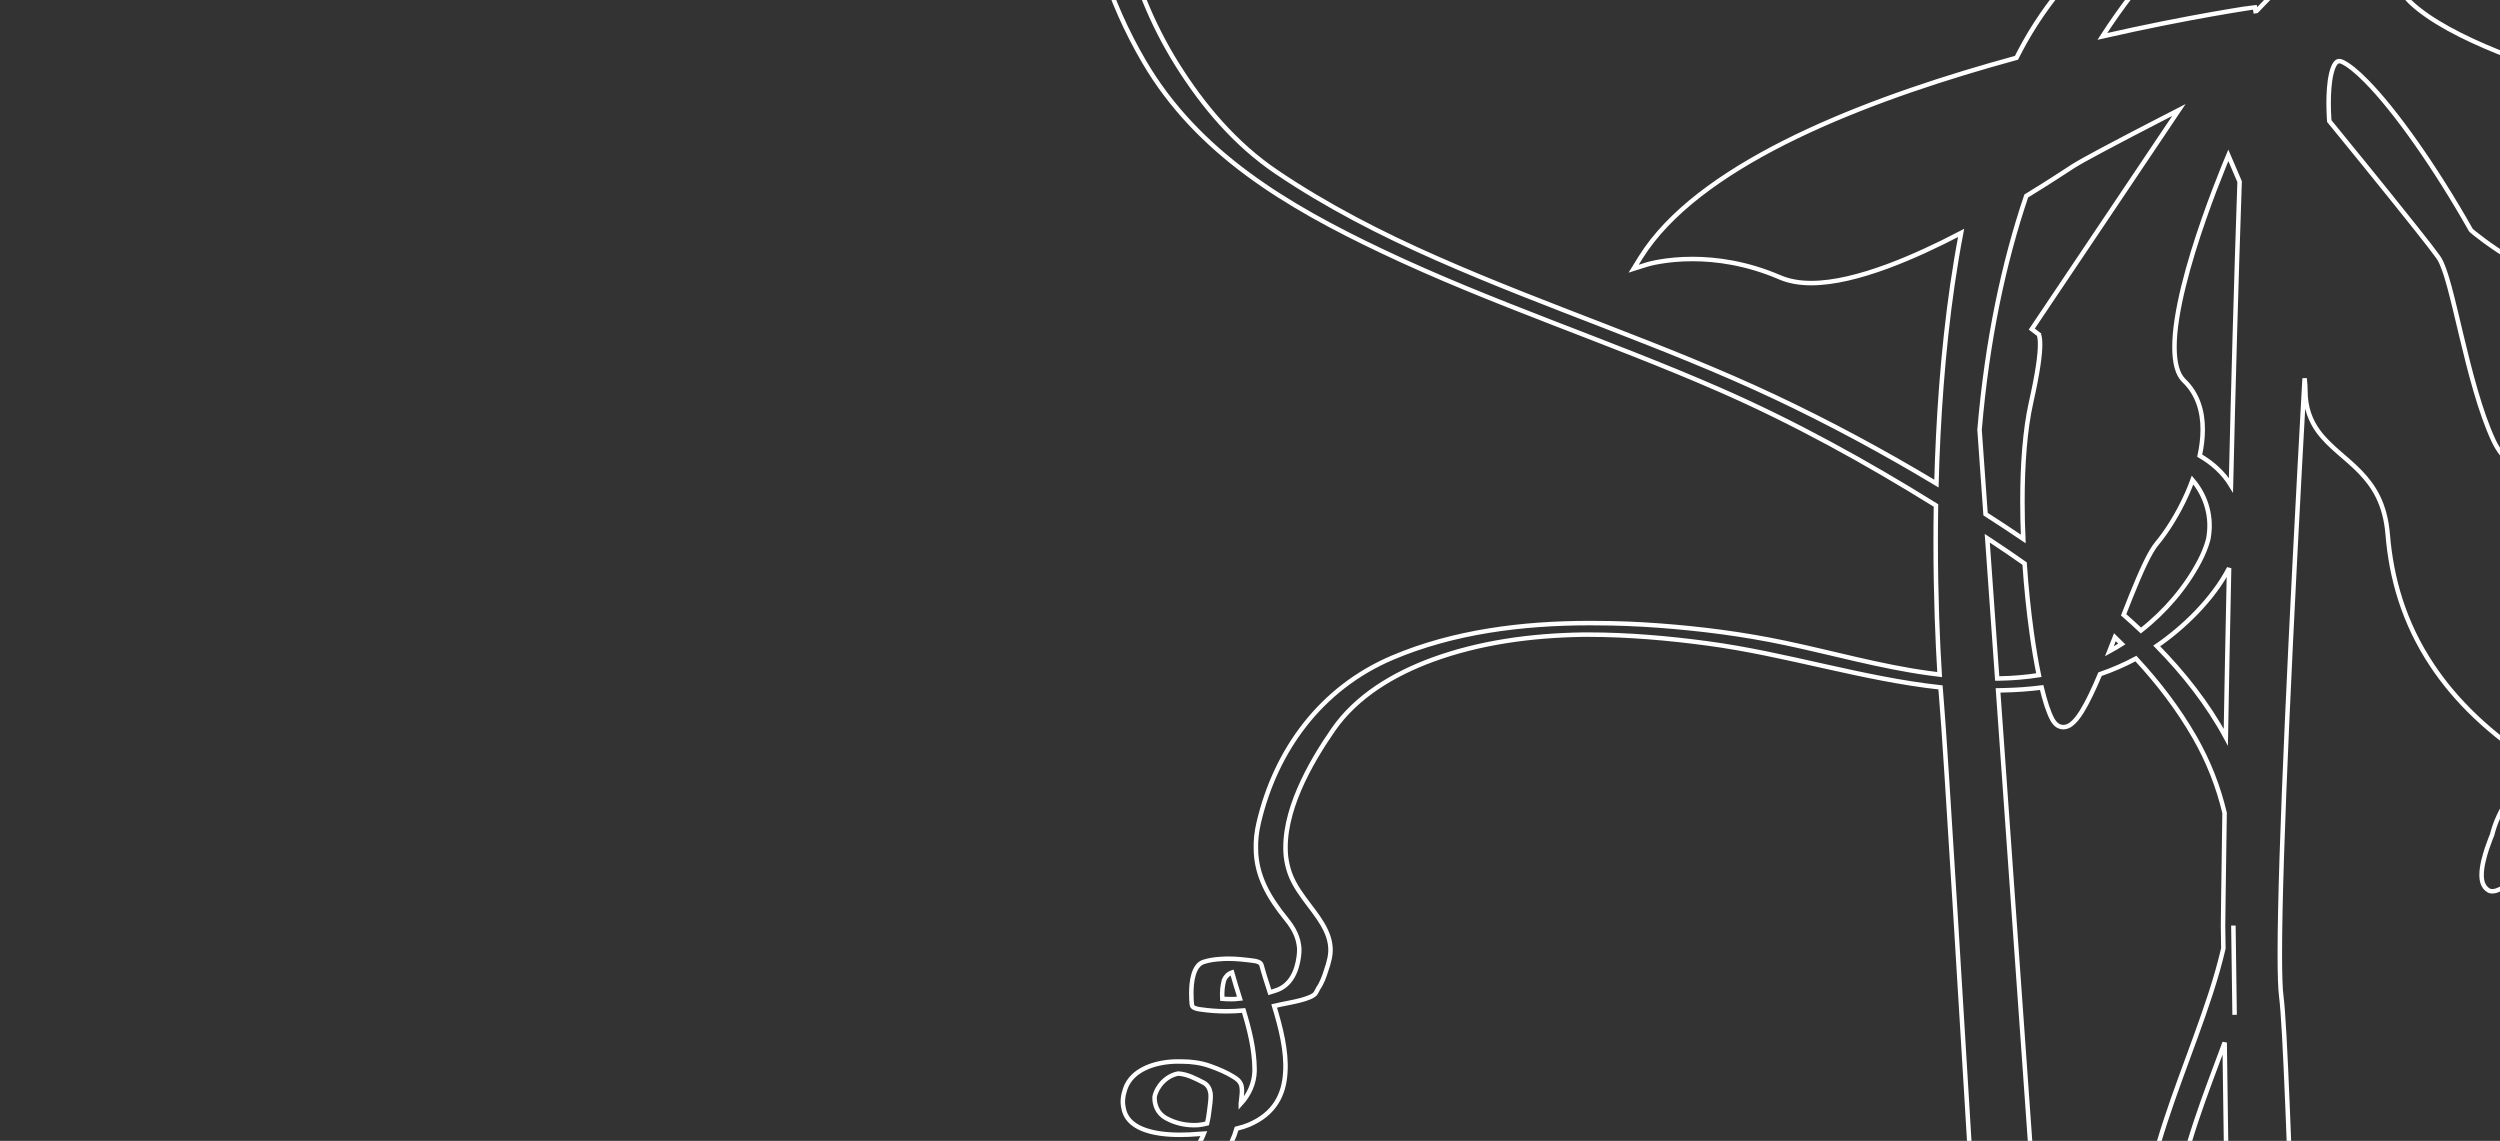 <?xml version="1.0" encoding="UTF-8"?>
<svg width="1260px" height="575px" viewBox="0 0 1260 575" version="1.1" xmlns="http://www.w3.org/2000/svg" xmlns:xlink="http://www.w3.org/1999/xlink">
    <rect x="0" y="0" width="1260" height="575" fill="#333333" stroke="none"/>
    <title>floral-pattern-3</title>
    <g id="floral-pattern-3" stroke="none" stroke-width="1" fill="none" fill-rule="evenodd">
        <path d="M589.961,1168.538 C590.321,1167.23 587.079,1166.253 584.121,1166.253 C581.97,1166.253 579.965,1166.773 579.594,1168.032 C578.754,1170.966 578.312,1173.704 578.248,1176.243 L578.248,1177.408 C578.357,1181.74 579.613,1185.455 581.858,1188.5 L592.288,1188.5 C588.432,1183.68 587.656,1176.492 589.961,1168.538 Z M1340.372,650.303 C1343.963,645.625 1347.988,641.308 1352.561,637.796 C1353.726,640.124 1353.85,643.194 1353.876,645.561 C1353.929,649.768 1351.672,652.966 1347.905,652.966 C1347.276,652.966 1346.627,652.888 1345.942,652.699 C1343.97,652.21 1342.089,651.372 1340.372,650.303 Z M1478.861,774.71 C1470.207,804.879 1458.745,834.582 1442.82,861.963 C1427.307,888.606 1407.375,912.668 1385.993,935.194 C1348.408,974.84 1305.759,1010.175 1261.338,1042.844 C1260.251,1039.55 1259.108,1036.27 1257.931,1032.986 C1267.402,1021.52 1276.019,1014.981 1283.076,1011.277 C1290.913,1007.184 1296.786,1006.507 1299.882,1006.507 C1300.703,1006.507 1301.336,1006.585 1301.734,1006.621 L1302.165,1006.66 L1302.247,1006.692 L1304.073,1002.096 C1303.87,1002.064 1277.702,988.338 1251.124,988.309 C1247.328,988.309 1243.49,988.595 1239.738,989.258 C1237.635,984.748 1235.473,980.259 1233.265,975.799 C1239.877,969.763 1247.234,963.174 1254.565,957.57 C1259.655,953.694 1264.722,950.325 1269.433,947.947 C1274.066,945.612 1278.402,944.26 1281.944,944.26 L1287.855,944.26 L1284.009,940.128 C1283.747,939.861 1274.647,930.27 1256.656,930.231 C1251.679,930.231 1246.053,930.99 1239.82,932.876 C1232.302,935.083 1225.66,939.747 1219.454,945.387 C1219,945.815 1218.539,946.221 1218.089,946.667 C1208.566,929.161 1198.525,911.923 1188.424,894.924 C1190.238,888.745 1191.861,882.524 1193.244,876.556 C1196.482,862.655 1198.341,850.198 1198.371,842.792 C1198.371,841.591 1198.307,840.539 1198.225,839.544 L1197.944,837.263 L1195.496,837.37 C1195.215,837.37 1185.684,837.858 1172.716,844.853 C1169.485,846.604 1166.041,848.761 1162.48,851.428 C1162.383,851.267 1162.282,851.078 1162.18,850.925 C1161.401,822.813 1160.633,795.349 1159.868,768.945 C1177.15,750.969 1197.659,736.422 1221.942,727.776 C1227.516,725.823 1233.726,725.27 1238.272,721.452 C1243.613,717.009 1249.355,712.952 1255.266,709.23 C1258.111,707.465 1262.196,704.755 1266.371,703.083 C1265.551,705.13 1264.812,707.18 1264.138,709.166 C1260.693,719.234 1255.986,737.135 1268.283,743.849 C1272.199,745.956 1275.985,746.915 1279.508,746.915 C1291.678,746.915 1300.684,735.588 1301.306,722.81 C1301.925,708.898 1294.969,700.16 1284.358,696.972 C1287.094,691.425 1290.389,686.098 1294.174,681.125 C1297.045,677.37 1304.327,669.416 1308.634,669.416 C1309.016,669.416 1309.383,669.491 1309.717,669.62 C1310.504,669.948 1311.284,670.333 1312.045,670.8 C1307.517,679.089 1303.896,688.212 1304.271,696.808 C1304.672,705.796 1313.053,708.898 1321.46,708.898 C1325.927,708.898 1330.387,708.035 1333.686,706.663 C1350.803,699.686 1338.048,677.78 1328.416,669.388 C1328.783,668.735 1329.113,668.136 1329.409,667.605 C1331.208,664.297 1333.172,660.906 1335.316,657.569 C1336.856,658.054 1338.397,658.446 1339.93,658.763 C1342.134,659.188 1344.517,659.448 1346.935,659.448 C1356.766,659.448 1367.26,655.565 1369.22,645.818 C1371.439,634.876 1363.838,630.013 1354.888,630.013 C1352.624,630.013 1350.289,630.327 1347.995,630.94 C1342.089,632.451 1336.89,636.452 1332.385,641.272 C1332.31,641.115 1332.243,640.972 1332.183,640.819 C1328.817,632.847 1333.288,625.096 1336.815,618.066 C1345.031,601.744 1351.515,578.377 1368.988,568.594 C1372.271,566.768 1376.15,566.137 1380.258,566.137 C1388.369,566.137 1397.387,568.565 1404.497,568.847 C1406.041,568.893 1407.593,568.925 1409.148,568.925 C1419.316,568.925 1429.533,567.681 1439.492,565.791 C1448.959,563.962 1463.149,560.525 1472.823,553.808 C1473.344,565.003 1476.316,577.418 1480.964,588.196 C1483.531,594.15 1486.612,599.555 1490.176,603.997 C1493.643,608.336 1497.53,611.702 1501.915,613.58 C1500.337,667.937 1493.943,722.115 1478.861,774.71 Z M1240.251,1058.071 C1227.283,1067.288 1213.562,1075.784 1201.302,1085.834 C1193.982,1091.774 1187.779,1098.773 1181.213,1105.422 C1177.116,1109.565 1173.196,1113.929 1169.362,1118.292 C1169.287,1118.367 1169.212,1118.464 1169.137,1118.542 C1168.724,1102.095 1168.305,1085.41 1167.87,1068.603 L1169.684,1065.166 L1170.033,1062.678 L1169.362,1067.562 C1169.485,1067.591 1173.518,1068.051 1179.912,1068.051 C1188.765,1068.051 1202.134,1067.181 1216.021,1062.849 C1226.463,1059.583 1237.231,1054.342 1246.391,1046.053 C1247.058,1048.128 1247.721,1050.213 1248.351,1052.274 C1245.66,1054.231 1242.954,1056.153 1240.251,1058.071 Z M1212.452,993.272 C1215.136,991.775 1218.371,989.172 1222.182,985.821 C1223.314,988.217 1224.427,990.609 1225.526,993.001 C1215.432,995.996 1207.573,998.638 1200.822,1001.622 C1205.376,997.932 1209.694,994.77 1212.452,993.272 Z M1164.695,944.916 C1165.809,943.23 1167.015,941.59 1168.293,940 C1172.6,934.627 1176.562,927.165 1180.16,918.572 C1181.029,916.48 1181.891,914.305 1182.72,912.094 C1191.381,926.987 1199.863,942.036 1207.872,957.256 C1202.959,962.7 1198.233,968.301 1193.559,973.221 C1189.443,977.549 1185.366,981.311 1181.336,984.06 C1177.304,986.766 1173.387,988.388 1169.519,988.641 C1168.964,988.684 1168.492,988.716 1167.967,988.716 C1167.218,988.698 1166.502,988.677 1165.835,988.595 C1165.452,974.016 1165.081,959.448 1164.695,944.916 Z M1282.042,737.56 C1281.435,738.597 1280.857,739.043 1280.31,739.043 C1277.709,739.043 1275.959,728.86 1275.996,725.965 C1276.094,718.984 1278.159,712.036 1280.707,705.451 C1287.911,713.455 1286.618,729.73 1282.042,737.56 Z M1322.918,702.894 C1322.753,702.976 1322.621,702.987 1322.55,702.987 C1322.49,702.987 1322.49,702.976 1322.569,702.962 C1322.621,702.926 1322.745,702.894 1322.918,702.894 Z M1321.699,700.441 C1317.76,695.931 1319.274,688.651 1322.112,681.781 C1324.226,685.471 1325.725,689.357 1326.366,692.687 C1326.95,695.732 1326.246,698.659 1324.634,701.286 C1324.308,701.814 1323.997,702.171 1323.69,702.409 C1322.91,701.857 1322.273,701.108 1321.699,700.441 Z M1157.064,675.385 C1155.595,628.968 1154.212,589.073 1152.979,559.121 C1151.765,529.09 1150.693,509.185 1149.782,502.336 C1149.269,498.554 1149.029,491.067 1149.029,480.702 C1149.029,430.678 1154.718,313.323 1161.521,190.674 C1161.783,192.913 1161.922,194.974 1161.922,196.803 C1161.884,205.459 1164.504,212.041 1168.368,217.378 C1174.223,225.353 1182.521,230.619 1189.443,237.807 C1196.362,244.984 1202.134,253.84 1203.405,269.356 C1205.181,291.022 1211.309,313.662 1225.867,335.435 C1237.56,353.015 1254.696,369.958 1279.193,385.427 C1268.095,395.749 1259.306,407.479 1256.019,420.745 C1255.794,421.305 1254.625,424.104 1253.422,427.701 C1252.11,431.73 1250.727,436.65 1250.727,440.946 C1250.727,442.486 1250.885,443.912 1251.398,445.303 C1251.923,446.657 1252.863,448.019 1254.363,448.814 C1255.034,449.178 1255.63,449.217 1256.113,449.217 C1256.896,449.217 1257.485,449.064 1258.122,448.875 C1260.536,448.08 1263.74,446.283 1268.129,443.645 C1279.973,436.511 1299.466,423.18 1320.496,409.536 C1325.429,412.948 1329.222,416.042 1332.063,418.827 C1338.307,424.92 1340.012,429.394 1339.971,432.364 C1339.971,433.933 1339.536,435.234 1338.869,436.357 C1337.347,438.179 1335.852,439.406 1334.742,440.154 C1334.158,440.575 1333.644,440.825 1333.322,441.014 L1332.973,441.167 L1332.932,441.206 L1334.907,445.748 C1334.919,445.748 1334.926,445.748 1334.945,445.731 L1334.945,445.748 C1335.009,445.716 1335.267,445.624 1335.672,445.413 C1336.594,444.978 1338.247,444.119 1339.971,442.7 C1341.122,441.769 1342.328,440.518 1343.284,438.981 C1343.348,438.896 1343.415,438.814 1343.479,438.725 C1347.568,433.562 1351.466,424.991 1351.466,411.529 C1351.466,405.81 1350.776,399.193 1349.112,391.57 C1359.277,385.456 1369.138,379.898 1377.998,375.584 C1383.898,372.646 1389.388,370.303 1394.13,368.688 C1398.14,367.326 1401.659,366.499 1404.452,366.296 C1403.117,367.162 1401.719,368.278 1400.299,369.744 C1394.928,375.273 1389.388,385.352 1385.877,404.124 L1385.824,404.302 L1385.824,404.494 C1385.824,404.494 1385.753,406.195 1385.592,408.937 C1385.329,413.073 1384.805,419.572 1383.811,426.047 C1382.867,432.514 1381.371,439.031 1379.467,442.935 C1379.078,443.755 1378.084,445.11 1376.705,446.775 C1371.758,452.665 1361.957,462.355 1353.456,476.449 C1344.903,490.546 1337.673,509.185 1337.673,533.158 C1337.673,545.754 1339.686,559.83 1344.517,575.45 L1344.641,575.874 C1344.352,576.202 1344.056,576.534 1343.764,576.883 C1336.89,584.887 1332.576,594.934 1328.146,604.264 C1323.682,613.67 1317.071,623.364 1315.613,633.742 C1314.571,641.418 1318.349,647.515 1324.046,651.847 C1322.415,654.178 1320.931,656.464 1319.567,658.528 C1318.514,660.136 1317.4,661.819 1316.31,663.566 C1314.578,663.256 1312.809,663.106 1311.044,663.106 C1303.645,663.106 1296.112,665.726 1290.074,669.858 C1280.974,676.066 1274.313,685.813 1269.486,695.931 C1269.141,695.981 1268.793,696.028 1268.44,696.074 C1253.148,698.249 1238.868,708.36 1227.201,717.473 C1222.22,721.341 1220.368,721.045 1213.678,723.298 C1203.997,726.578 1194.788,730.925 1186.01,735.984 C1176.438,741.471 1167.638,747.945 1159.471,755.094 C1158.646,727.003 1157.84,700.249 1157.064,675.385 Z M1352.343,337.752 C1352.204,337.845 1352.055,337.941 1351.905,338.038 C1347.489,340.897 1341.039,344.441 1333.536,348.634 C1330.339,341.952 1326.647,334.822 1322.37,327.203 C1320.047,323.046 1317.884,319.163 1315.901,315.537 C1322.37,317.687 1329.825,321.598 1337.673,328.49 C1343.869,333.877 1348.52,336.651 1352.343,337.752 Z M1429.443,451.21 C1429.129,450.348 1429.012,449.517 1428.964,448.647 C1428.964,446.465 1429.953,444.105 1431.73,441.723 C1434.387,438.122 1438.731,434.728 1442.929,432.293 C1444.986,431.081 1447.04,430.111 1448.791,429.466 C1449.967,429.002 1451.009,428.728 1451.722,428.599 C1451.737,428.717 1451.755,428.845 1451.789,428.977 C1451.86,429.516 1451.905,430.311 1451.905,431.198 C1451.935,436.389 1450.481,445.98 1450.481,456.697 C1450.481,465.878 1451.545,475.993 1455.694,485.248 C1460.601,496.151 1465.301,504.005 1468.708,511.032 C1472.069,518.152 1474.168,524.359 1474.168,532.403 C1474.168,534.196 1474.06,536.071 1473.842,538.046 C1470.821,538.357 1468.078,539.351 1467.639,540.916 C1464.903,550.304 1453.959,554.725 1445.14,557.687 C1434.589,561.281 1423.233,562.843 1411.914,562.843 C1406.539,562.843 1401.146,562.479 1395.876,561.834 C1390.951,561.217 1386.173,560.825 1381.566,560.825 C1371.323,560.825 1361.927,562.732 1353.602,568.137 C1357.41,561.517 1363.359,551.459 1370.184,541.43 C1374.726,534.734 1379.625,528.035 1384.49,522.363 C1389.321,516.715 1394.13,512.134 1398.29,509.624 C1407.78,503.895 1415.722,494.767 1421.419,485.209 C1427.078,475.65 1430.47,465.689 1430.512,457.795 C1430.512,455.425 1430.197,453.21 1429.443,451.21 Z M1175.01,36.96 C1175.531,34.821 1176.235,33.013 1176.989,31.997 C1177.379,31.512 1177.753,31.163 1178.016,31.024 L1178.885,30.785 C1179.29,30.785 1179.837,30.864 1180.621,31.241 C1183.597,32.636 1187.821,35.983 1192.607,40.871 C1207.082,55.507 1227.167,83.822 1245.195,115.724 L1245.439,116.085 L1245.75,116.395 C1245.825,116.47 1254.603,123.946 1268.159,131.889 C1281.768,139.783 1300.235,148.211 1319.882,149.912 C1330.361,150.842 1336.096,154.451 1339.566,159.007 C1343.052,163.606 1344.161,169.421 1344.161,174.887 C1344.161,178.826 1343.573,182.509 1343.011,185.183 C1342.696,186.506 1342.422,187.593 1342.19,188.346 L1341.942,189.176 L1341.867,189.447 L1341.155,191.398 L1343.086,192.367 C1343.086,192.407 1363.857,203.088 1387.26,213.812 C1398.961,219.192 1411.341,224.526 1422.12,228.58 C1427.543,230.619 1432.535,232.316 1436.913,233.511 C1441.302,234.716 1444.986,235.439 1448.03,235.439 C1454.042,235.439 1460.514,235.165 1466.968,235.165 C1474.959,235.165 1482.86,235.593 1489.501,237.39 C1492.953,238.334 1496.023,239.604 1498.628,241.344 C1496.533,259.904 1495.232,278.497 1494.486,297.133 C1485.131,299.689 1476.766,303.39 1469.896,308.581 C1460.477,304.948 1407.24,285.115 1358.861,285.075 C1345.544,285.075 1332.576,286.587 1320.954,290.423 C1315.714,292.174 1310.736,294.391 1306.149,297.165 C1304.02,292.976 1302.24,289.354 1300.782,286.209 C1298.653,281.695 1297.221,278.166 1296.318,275.535 C1295.407,272.857 1295.092,271.042 1295.092,270.162 L1295.107,269.959 C1295.463,270.005 1295.973,270.112 1296.558,270.304 C1297.776,270.643 1299.361,271.281 1300.98,271.877 C1302.645,272.397 1304.35,272.968 1306.246,272.968 C1306.992,272.968 1307.783,272.893 1308.574,272.604 C1309.799,272.148 1310.909,271.164 1311.497,269.969 C1312.101,268.757 1312.326,267.445 1312.326,265.862 C1312.326,262.999 1311.531,260.407 1310.118,258.264 C1307.633,254.507 1303.548,252.129 1298.927,250.071 C1291.963,246.984 1283.507,244.574 1275.756,240.588 C1267.972,236.595 1261.045,231.179 1256.784,222.123 C1250.015,207.641 1244.839,187.176 1240.525,169.136 C1238.355,160.059 1236.421,151.648 1234.562,144.792 C1233.61,141.377 1232.74,138.325 1231.796,135.804 C1230.878,133.244 1230.019,131.219 1228.906,129.636 C1227.073,127.037 1222.778,121.507 1217.246,114.551 C1202.014,95.352 1177.686,65.582 1173.957,61.022 C1173.919,60.541 1173.867,59.821 1173.825,58.922 C1173.743,57.161 1173.627,54.669 1173.627,51.927 C1173.627,47.086 1173.942,41.292 1175.01,36.96 Z M1668.225,1183.473 C1666.216,1185.587 1663.923,1187.32 1661.363,1187.32 C1660.591,1187.32 1659.811,1187.159 1659.009,1186.814 C1654.455,1184.86 1648.889,1181.145 1651.652,1175.644 C1653.222,1172.585 1660.789,1171.936 1667.176,1171.936 C1670.155,1171.936 1672.892,1172.085 1674.619,1172.178 C1673.379,1176.371 1671.224,1180.289 1668.225,1183.473 Z M1621.806,1152.861 C1621.03,1146.779 1621.278,1140.804 1622.263,1134.711 C1626.99,1134.069 1631.885,1133.637 1636.764,1133.637 C1643.829,1133.637 1650.812,1134.554 1656.947,1137.028 C1648.507,1146.18 1635.805,1152.255 1621.806,1152.861 Z M1124.401,244.567 C1120.574,238.302 1115.075,233.386 1108.666,229.653 C1109.618,225.225 1110.166,220.783 1110.166,216.483 C1110.207,207.231 1107.557,198.346 1100.642,191.775 C1099.143,190.303 1097.906,188.15 1097.123,185.304 C1096.328,182.452 1095.934,178.933 1095.934,174.958 C1095.897,157.627 1103.251,131.889 1110.649,110.715 C1114.322,100.112 1118.04,90.636 1120.806,83.787 C1121.653,81.687 1122.418,79.815 1123.077,78.264 C1124.494,81.519 1126.466,86.079 1128.763,91.555 C1127.002,142.778 1125.551,195.448 1124.401,244.567 Z M1125.626,466.491 C1125.626,466.488 1125.626,466.48 1125.626,466.48 L1126.241,511.471 L1125.626,466.491 Z M1117.759,968.707 C1115.649,963.73 1113.363,958.564 1110.919,953.33 C1104.517,939.561 1097.048,925.461 1089.057,913.941 C1088.393,912.996 1087.734,912.069 1087.067,911.167 C1088.723,904.682 1090.627,898.268 1092.659,891.886 C1100.492,866.926 1111.095,840.443 1125.236,815.914 L1126.353,897.32 C1118.846,913.806 1116.301,931.183 1116.301,947.159 C1116.312,954.735 1116.875,961.983 1117.759,968.707 Z M1072.907,1001.775 C1072.929,998.018 1072.989,994.285 1073.117,990.534 C1081.624,1000.881 1089.106,1010.414 1094.686,1017.737 C1088.779,1013.331 1081.343,1007.815 1072.907,1001.775 Z M1063.383,890.139 C1051.704,886.025 1043.455,880.92 1036.915,875.479 L1035.723,752.634 L1035.723,752.491 L1007.024,347.963 C1007.897,347.949 1008.774,347.928 1009.644,347.899 C1016.136,347.774 1022.605,347.325 1028.987,346.505 C1030.637,353.361 1032.357,358.73 1034.25,362.339 C1034.853,363.504 1035.558,364.442 1036.468,365.23 C1037.379,365.979 1038.642,366.478 1039.913,366.478 C1041.412,366.478 1042.679,365.868 1043.747,365.123 C1045.76,363.643 1047.416,361.476 1049.197,358.645 C1052.15,353.903 1055.254,347.297 1058.413,339.788 C1064.627,337.642 1070.677,335.043 1076.493,331.916 C1087.79,344.07 1097.85,357.237 1106.099,371.58 C1113.025,383.648 1118.055,396.458 1121.188,409.714 C1120.649,444.968 1120.409,466.47 1120.409,466.47 L1120.409,466.523 L1120.574,478.032 C1117.032,493.238 1111.815,508.162 1106.53,522.737 C1096.212,551.192 1084.983,579.247 1080.403,609.145 C1075.733,639.225 1077.041,670.044 1082.175,699.964 C1088.408,736.358 1102.156,769.761 1118.943,802.059 C1106.23,821.379 1096.054,842.3 1087.558,863.432 C1083.052,874.73 1078.952,886.21 1075.489,897.851 C1071.606,894.311 1067.588,891.647 1063.383,890.139 Z M1058.016,991.222 C1055.456,989.443 1052.84,987.643 1050.182,985.821 C1046.172,983.079 1042.076,980.305 1037.908,977.532 L1037.642,950.507 C1044.8,957.837 1051.955,965.695 1058.795,973.578 C1058.391,979.439 1058.147,985.329 1058.016,991.222 Z M1038.357,1022.607 L1038.189,1006.517 C1041.884,1009.138 1044.995,1012.118 1047.698,1015.152 C1051.73,1019.787 1054.736,1024.611 1056.989,1028.551 C1057.33,1029.132 1057.66,1029.713 1057.982,1030.266 C1053.218,1028.137 1046.479,1025.274 1038.357,1022.607 Z M1012.98,961.605 C1008.411,958.817 1003.861,956.104 999.386,953.551 C982.576,943.929 966.834,936.249 954.305,932.83 C925.925,925.111 873.516,905.737 813.065,903.794 C811.116,901.099 809.238,898.361 807.465,895.527 C801.742,886.399 797.683,876.713 797.518,866.202 C797.529,865.368 797.563,864.548 797.619,863.696 C798.208,854.829 802.323,846.147 805.081,837.762 C807,831.918 808.436,825.95 809.47,819.846 C816.127,786.543 813.113,745.671 792.642,719.156 C780.236,703.069 752.965,695.001 731.523,695.001 L729.791,695.001 C727.408,695.001 725.088,695.097 722.895,695.318 C714.814,696.06 707.36,698.659 703.076,704.356 C699.954,703.686 696.82,703.262 693.803,703.115 C693.305,703.069 692.806,703.051 692.319,703.037 C685.617,697.318 676.259,693.657 666.604,692.181 C665.952,684.53 663.913,676.789 661.949,670.315 C657.609,656.011 650.69,644.616 635.78,638.63 C617.235,631.268 596.201,632.879 576.674,630.815 C568.417,629.945 559.906,628.18 554.846,621.438 C554.366,620.793 554.066,620.119 553.95,619.438 C554.134,613.277 566.532,606.785 571.135,604.403 C582.412,598.656 595.373,596.699 606.527,590.634 C615.672,585.675 620.676,577.749 623.236,568.847 C625.736,568.23 627.838,567.563 629.371,566.911 C642.429,561.378 647.2,551.648 647.796,540.407 C648.508,529.896 645.518,517.977 642.174,507.025 C643.415,506.761 644.682,506.479 645.945,506.176 C649.344,505.41 661.447,503.599 663.186,500.401 C663.605,499.627 664.014,498.846 664.411,498.083 C666.113,495.666 667.451,492.204 668.395,489.049 C669.096,487.066 669.696,485.045 670.138,482.956 C672.327,472.83 666.222,464.591 659.947,456.359 C656.147,451.303 652.234,446.169 650.056,440.076 C649.082,437.299 648.445,434.436 648.104,431.53 C646.005,409.614 660.195,384.704 672.012,367.679 C683.74,350.783 702.446,339.692 721.943,332.508 C745.683,323.801 771.514,320.29 797.477,319.862 C798.477,319.862 799.489,319.855 800.494,319.855 C820.816,319.855 841.13,321.68 860.526,324.272 C900.27,329.581 938.289,342.106 978.011,346.459 C978.243,349.757 978.472,352.577 978.67,354.894 C980.398,374.478 989.03,516.776 997.249,654.136 C1001.353,722.764 1005.353,790.212 1008.317,840.457 C1008.46,842.917 1008.606,845.342 1008.748,847.716 C1001.147,842.079 985.503,832.539 965.504,824.274 C945.456,816.039 921.049,809.168 896.038,809.118 C893.973,809.118 891.93,809.183 889.884,809.279 C889.442,809.086 888.947,808.947 888.321,808.947 L888.104,808.947 C887.549,808.961 886.923,809.168 886.496,809.503 C885.709,810.099 885.51,810.741 885.394,811.09 C885.311,811.5 885.311,811.717 885.311,811.878 L885.311,814.509 L888.089,814.32 L888.328,814.32 C888.542,814.509 888.789,814.727 889.071,815.04 C891.72,817.846 897.327,825.301 908.129,842.71 C919.399,860.829 929.83,876.631 942.446,889.016 C955.017,901.434 969.799,910.369 989.337,914.583 C993.576,915.499 998.745,917.974 1004.401,921.649 C1007.234,923.485 1010.172,925.65 1013.197,928.031 L1012.98,961.605 Z M1012.624,1016.461 C1006.942,1015.627 1000.997,1015.142 994.911,1015.124 C974.357,1015.124 952.052,1020.925 932.765,1038.662 C916.476,1053.679 904.921,1068.411 896.147,1081.916 C896.181,1075.891 896.181,1069.844 896.046,1063.826 C895.738,1047.9 894.524,1032.016 890.885,1016.404 C888.55,1006.303 884.895,996.663 880.218,987.493 C906.563,996.153 935.1,1003.045 960.714,1003.045 C969.968,1003.045 978.862,1002.143 987.096,1000.078 C994.753,998.16 1001.552,997.337 1007.646,997.337 C1009.412,997.337 1011.102,997.415 1012.747,997.547 L1012.624,1016.461 Z M722.247,726.578 C718.754,725.52 716.542,723.109 715.489,720.086 C715.474,719.797 715.455,719.533 715.444,719.248 C718.131,721.409 720.474,723.869 722.247,726.578 Z M699.762,712.004 C699.732,712.128 699.721,712.239 699.695,712.353 C699.425,711.797 699.125,711.23 698.822,710.695 C699.2,710.806 699.575,710.93 699.961,711.037 C699.897,711.373 699.822,711.69 699.762,712.004 Z M682.184,721.341 C682.507,718.824 683.192,716.606 684.261,714.792 C685.891,718.122 686.738,721.847 686.479,725.93 C683.995,725.028 682.604,723.427 682.184,721.341 Z M650.825,699.154 C650.81,699.871 650.757,700.577 650.72,701.29 C650.48,705.436 649.633,709.647 647.523,713.262 C646.398,715.187 645.469,716.146 644.483,716.474 C642.909,716.097 640.72,715.487 640.375,714.004 C640.443,705.515 644.817,700.769 650.825,698.994 C650.825,699.047 650.825,699.101 650.825,699.154 Z M603.855,567.032 C603.173,567.082 602.498,567.093 601.808,567.093 C596.94,567.093 592.037,565.959 587.596,563.488 C583.514,561.217 581.741,556.989 581.91,552.803 C583.068,547.359 587.896,542.139 593.817,541.07 C598.315,541.309 602.831,543.69 606.606,545.658 C608.776,546.81 609.75,548.767 610.099,551.049 C610.421,554.022 609.717,557.431 609.379,560.511 C609.162,562.447 608.821,564.355 608.367,566.23 C606.879,566.611 605.38,566.879 603.855,567.032 Z M1027.582,340.273 C1020.974,341.314 1014.25,341.842 1007.515,341.959 L1006.589,341.959 L1001.578,271.281 C1002.148,271.656 1002.725,272.037 1003.291,272.397 C1009.048,276.184 1014.76,280.055 1020.401,284.041 C1021.222,296.174 1022.447,308.007 1023.939,318.735 C1025.022,326.614 1026.255,333.884 1027.582,340.273 Z M1069.398,324.564 C1067.345,325.866 1065.253,327.096 1063.117,328.258 C1064.054,325.912 1064.98,323.527 1065.909,321.138 C1067.082,322.272 1068.252,323.416 1069.398,324.564 Z M1112.932,271.909 C1111.938,275.613 1110.432,279.26 1108.591,282.783 C1101.575,296.128 1091.298,308.164 1079.027,317.783 C1076.179,315.095 1073.27,312.45 1070.313,309.865 C1071.539,306.699 1072.772,303.579 1073.982,300.584 C1076.452,294.491 1078.813,288.84 1081.032,284.216 C1083.24,279.581 1085.335,275.934 1087.003,273.991 C1092.018,268.001 1097.756,258.977 1102.306,248.749 C1103.284,246.535 1104.203,244.253 1105.05,241.943 C1112.04,250.196 1115.102,260.896 1112.932,271.909 Z M1124.768,781.748 C1112.216,754.798 1102.28,726.874 1097.123,696.751 C1091.939,666.689 1091.864,635.963 1096.493,605.887 C1100.766,578.191 1111.492,551.758 1121.222,525.45 L1124.768,781.748 Z M1121.814,371.58 C1112.68,354.73 1100.664,339.496 1086.995,325.563 C1100.147,316.592 1115.24,302.253 1123.464,286.341 C1122.796,317.519 1122.249,346.452 1121.814,371.58 Z M1021.229,98.772 C1033.41,91.349 1042.233,85.434 1044.931,83.708 C1047.383,82.164 1052.566,79.28 1058.855,75.925 C1068.304,70.852 1080.354,64.609 1090.001,59.643 C1093.003,58.099 1095.769,56.673 1098.164,55.443 L1024.018,165.859 L1027.496,168.519 L1027.492,168.53 L1027.604,168.758 C1027.848,169.275 1028.245,170.822 1028.204,173.532 C1028.245,178.563 1027.091,187.593 1023.654,202.86 C1020.577,216.64 1019.306,234.188 1019.306,252.703 C1019.306,258.942 1019.449,265.288 1019.722,271.624 C1013.452,267.395 1007.125,263.22 1000.716,259.109 L997.695,216.576 C1001.545,171.247 1009.899,132.292 1021.229,98.772 Z M622.164,503.534 C621.609,503.549 621.047,503.563 620.485,503.563 C619.019,503.563 617.542,503.517 616.043,503.392 C615.822,500.037 616.099,496.967 616.913,493.94 C617.689,492.193 618.963,490.799 620.953,490.125 C622.171,494.507 623.565,498.9 624.933,503.296 C624.026,503.406 623.101,503.488 622.164,503.534 Z M1716.653,-60.786 C1716.983,-61.046 1717.298,-61.292 1717.631,-61.513 C1722.646,-47.116 1725.828,-25.942 1708.052,-25.942 L1707.658,-25.942 C1705.473,-38.303 1705.705,-52.279 1716.653,-60.786 Z M1772.158,-53.766 C1773.825,-52.311 1775.355,-50.735 1776.689,-49.017 C1779.028,-46.04 1780.287,-42.403 1779.541,-38.752 C1779.148,-36.87 1778.083,-35.058 1776.809,-33.629 C1775.748,-32.431 1774.474,-31.529 1773.132,-30.63 C1773.083,-30.584 1773.012,-30.534 1772.967,-30.506 C1772.851,-30.698 1772.723,-30.916 1772.551,-31.158 C1767.435,-38.588 1768.166,-46.842 1772.158,-53.766 Z M1814.724,-43.476 C1815.469,-48.025 1816.744,-52.642 1818.397,-57.195 C1824.244,-48.838 1827.939,-37.736 1818.517,-34.271 C1817.34,-33.836 1816.062,-33.465 1814.791,-33.201 C1814.754,-33.294 1814.724,-33.372 1814.69,-33.483 C1813.61,-36.681 1814.225,-40.257 1814.724,-43.476 Z M1988.361,-155.123 C1991.337,-158.645 1996.12,-162.646 1999.931,-162.646 C2002.087,-162.646 2003.923,-161.369 2004.95,-158.011 C2006.843,-151.829 2002.979,-145.9 1998.372,-141.322 C1989.842,-143.568 1982.323,-147.978 1988.361,-155.123 Z M2076.826,275.299 C2075.431,273.417 2069.708,271.894 2065.964,271.894 C2063.348,271.894 2061.672,272.622 2063.063,274.508 C2072.834,287.753 2066.856,304.602 2057.107,316.075 C2043.393,332.198 2021.231,339.178 2000.014,339.178 C1998.957,339.178 1997.93,339.164 1996.884,339.129 C1959.764,337.963 1933.067,315.277 1908.919,291.022 C1872.893,254.956 1836.916,219.87 1795.792,188.909 C1774.609,172.958 1748.676,164.786 1722.215,164.786 C1714.067,164.786 1705.851,165.556 1697.726,167.125 C1648.293,176.652 1605.476,207.83 1569.379,239.871 C1550.695,256.4 1532.731,274.212 1516.723,293.251 C1514.594,293.447 1512.499,293.682 1510.423,293.981 C1513.567,228.787 1523.773,164.366 1549.054,102.216 C1564.068,65.4 1577.081,27.633 1597.485,-6.964 C1615.757,-37.964 1643.391,-68.387 1683.645,-68.758 C1683.877,-68.775 1684.124,-68.775 1684.372,-68.775 C1690.732,-68.775 1697.074,-67.816 1703.273,-66.248 C1696.583,-61.26 1692.19,-53.569 1691.774,-42.62 C1691.594,-36.795 1692.486,-31.04 1693.73,-25.322 C1694.364,-22.43 1699.577,-20.958 1702.029,-20.359 C1706.65,-19.197 1711.563,-18.444 1716.204,-18.444 C1727.448,-18.444 1737.057,-22.876 1736.773,-36.87 C1736.656,-44.022 1735.581,-55.523 1730.997,-61.463 C1729.869,-62.946 1728.197,-64.212 1726.192,-65.324 C1729.239,-66.105 1732.432,-66.433 1735.637,-66.433 C1740.446,-66.433 1745.284,-65.702 1749.703,-64.661 C1752.867,-63.923 1756.075,-62.896 1759.189,-61.591 C1757.881,-59.638 1756.791,-57.477 1755.974,-55.117 C1751.39,-41.722 1758.627,-26.98 1772.903,-23.068 C1774.493,-22.633 1776.13,-22.43 1777.768,-22.43 C1786.385,-22.43 1794.863,-28.163 1794.533,-37.208 C1794.203,-46.763 1786.681,-54.361 1777.022,-60.037 C1782.607,-65.559 1790.358,-69.239 1798.157,-69.239 C1800.908,-69.239 1803.675,-68.775 1806.343,-67.774 C1805.912,-66.804 1805.481,-65.83 1805.084,-64.854 C1801.321,-55.644 1796.021,-42.292 1801.834,-32.93 C1805.312,-27.393 1811.182,-25.486 1817.452,-25.486 C1824.81,-25.486 1832.744,-28.078 1838.141,-30.552 L1838.655,-31.197 C1839.386,-45.644 1832.991,-57.919 1822.145,-66.08 C1824.36,-70.751 1826.878,-75.243 1829.547,-79.411 C1841.852,-98.51 1851.855,-121.035 1876.772,-126.943 C1881.442,-128.062 1886.198,-128.537 1890.981,-128.537 C1911.602,-128.537 1932.981,-119.887 1952.924,-117.666 C1955.96,-117.324 1959.101,-117.146 1962.361,-117.146 C1979.145,-117.146 1997.945,-121.77 2009.969,-132.758 C2013.244,-132.355 2016.561,-132.166 2019.89,-132.166 C2042.782,-132.166 2066.196,-141.546 2080.731,-158.235 C2083.298,-161.148 2074.82,-165.33 2069.937,-165.33 C2068.692,-165.33 2067.688,-165.074 2067.141,-164.45 C2054.622,-150.089 2035.455,-141.489 2016.029,-139.753 C2023.319,-150.816 2019.41,-162.41 2006.607,-167.801 C2002.596,-169.487 1998.74,-170.258 1995.082,-170.258 C1984.445,-170.258 1975.502,-163.687 1969.288,-153.95 C1969.172,-153.319 1969.321,-152.713 1969.801,-152.185 C1976.398,-145.183 1984.411,-140.11 1993.174,-136.826 C1982.057,-128.323 1967.95,-124.729 1953.936,-124.729 C1951.713,-124.729 1949.498,-124.811 1947.306,-124.993 C1925.035,-126.754 1903.829,-135.671 1881.457,-135.671 C1878.061,-135.671 1874.647,-135.46 1871.202,-135.004 C1850.232,-132.177 1837.748,-120.169 1827.028,-103.704 C1820.548,-93.722 1814.105,-83.76 1808.873,-73.186 C1807.569,-73.66 1806.227,-74.098 1804.851,-74.476 C1800.53,-75.692 1795.89,-76.32 1791.287,-76.32 C1780.883,-76.32 1770.501,-73.171 1763.376,-66.515 C1756.06,-69.324 1748.822,-71.232 1743.377,-72.301 C1738.725,-73.203 1734.025,-73.681 1729.456,-73.681 C1722.909,-73.681 1716.638,-72.697 1711.132,-70.569 C1707.741,-71.407 1704.532,-72.084 1702.111,-72.715 C1693.502,-74.958 1685.05,-76.038 1676.819,-76.038 C1649.774,-76.038 1625.202,-64.333 1606.106,-43.833 C1579.184,-14.94 1563.911,23.009 1549.724,58.594 C1530.074,107.674 1511.922,156.155 1503.227,208.243 C1502.47,212.771 1501.765,217.299 1501.113,221.838 C1500.85,221.257 1500.577,220.658 1500.299,220.048 C1492.582,203.359 1481.196,181.425 1468.063,162.02 C1461.511,152.318 1454.514,143.216 1447.273,135.733 C1440.163,128.328 1432.817,122.452 1425.321,119.097 C1423.278,117.464 1406.929,104.294 1388.287,90.026 C1378.321,82.403 1367.729,74.492 1358.272,67.836 C1348.831,61.147 1340.597,55.76 1335.11,53.175 C1329.653,50.572 1321.19,47.681 1311.025,44.333 C1295.763,39.328 1276.716,33.274 1258.917,26.09 C1241.121,18.874 1224.675,10.445 1214.746,1.008 C1213.288,-0.425 1212.261,-1.662 1211.658,-2.711 C1211.077,-3.766 1210.878,-4.561 1210.878,-5.171 C1210.878,-5.87 1211.077,-6.404 1211.707,-7.157 C1212.767,-8.401 1215.383,-9.823 1219.098,-10.95 C1224.708,-12.651 1232.699,-13.742 1241.676,-14.376 C1250.652,-15.064 1260.573,-15.253 1270.254,-15.253 L1271.566,-15.253 C1288.946,-15.253 1305.182,-14.526 1313.203,-14.526 C1321.343,-14.526 1332.853,-14.908 1346.414,-14.908 C1373.456,-14.908 1408.567,-13.442 1440.403,-4.754 L1440.83,-4.632 L1441.302,-4.672 C1441.302,-4.672 1442.689,-4.754 1445.103,-4.868 C1447.471,-4.932 1450.871,-5.01 1454.746,-5.01 C1462.452,-5.01 1472.182,-4.672 1480.098,-3.245 C1484.044,-2.522 1487.53,-1.545 1489.974,-0.39 C1491.158,0.22 1492.121,0.847 1492.781,1.493 C1493.418,2.127 1493.774,2.741 1493.935,3.336 C1494.093,3.906 1494.25,4.395 1494.486,4.869 L1495.116,5.711 C1495.401,6.042 1496.068,6.57 1497.129,6.57 C1497.845,6.57 1498.519,6.27 1498.875,5.971 C1499.539,5.454 1499.662,5.04 1499.82,4.687 C1500.022,4.206 1500.06,3.821 1500.112,3.372 C1500.176,2.93 1500.176,2.473 1500.176,1.906 C1500.176,-1.545 1499.228,-7.759 1496.184,-15.435 C1491.679,-26.865 1482.38,-41.383 1464.626,-53.256 C1446.845,-65.16 1420.632,-74.337 1382.421,-75.385 L1382.125,-75.385 L1381.832,-75.343 C1381.832,-75.343 1378.279,-74.715 1372.594,-73.724 C1364.086,-72.259 1350.844,-70.08 1337.865,-68.237 C1325.061,-66.461 1312.461,-64.996 1305.216,-64.996 L1304.425,-64.996 C1302.712,-64.996 1301.344,-65.135 1300.617,-65.278 C1300.684,-65.385 1300.774,-65.513 1300.864,-65.638 C1301.535,-66.615 1302.802,-67.97 1304.309,-69.435 C1306.599,-71.688 1309.368,-74.255 1311.655,-76.929 C1313.919,-79.642 1315.927,-82.42 1315.961,-85.76 C1316.01,-86.894 1315.729,-88.01 1315.14,-89.069 C1314.23,-90.659 1312.727,-91.857 1310.785,-92.834 C1308.859,-93.779 1306.396,-94.527 1303.315,-95.105 C1301.925,-95.315 1300.474,-95.433 1298.927,-95.433 C1289.751,-95.383 1277.702,-91.558 1264.329,-85.914 C1224.36,-69.028 1173.469,-35.522 1173.387,-35.486 L1174.886,-33.436 L1137.312,5.529 L1136.776,5.614 L1136.458,3.6 C1136.402,3.6 1103.888,8.253 1059.582,18.353 C1078.375,-10.715 1099.413,-33.008 1119.978,-50.072 C1146.746,-72.301 1172.757,-85.607 1192.06,-93.394 C1201.703,-97.308 1209.649,-99.797 1215.185,-101.341 C1215.26,-101.358 1215.316,-101.376 1215.391,-101.391 C1216.178,-101.594 1216.905,-101.768 1217.602,-101.932 C1219.615,-102.474 1221.197,-102.788 1222.257,-103.027 C1222.812,-103.17 1223.217,-103.262 1223.479,-103.327 L1223.764,-103.359 L1223.764,-103.391 C1223.813,-103.398 1223.839,-103.409 1223.839,-103.409 L1222.819,-108.218 C1222.812,-108.218 1222.778,-108.211 1222.741,-108.204 L1222.726,-108.218 C1222.726,-108.211 1222.531,-108.179 1222.156,-108.083 C1221.182,-107.897 1219.128,-107.462 1216.137,-106.681 C1203.72,-103.626 1175.149,-95.732 1142.631,-80.876 C1099.143,-61.021 1048.533,-28.755 1020.45,21.309 C1019.029,23.861 1017.653,26.468 1016.304,29.127 C1011.904,30.332 1007.459,31.573 1002.976,32.867 C967.872,42.982 930.977,55.838 899.31,71.829 C867.681,87.851 841.145,106.918 826.869,129.743 L823.357,135.426 L829.964,133.355 L829.994,133.326 C830.901,133.055 839.646,130.535 852.974,130.535 C864.832,130.535 880.293,132.528 897.17,139.829 C901.84,141.815 907.143,142.678 912.833,142.678 C924.339,142.678 937.619,139.262 951.381,134.193 C963.727,129.604 976.444,123.646 988.404,117.411 C986.762,125.964 985.319,134.642 984.045,143.359 C979.098,177.415 976.793,212.197 975.961,243.725 C949.387,227.746 921.888,212.953 894.048,199.844 C838.78,173.863 780.138,154.939 724.226,130.235 C696.119,117.867 668.684,103.799 643.377,86.685 C622.58,72.649 606.25,53.239 593.323,32.564 C567.495,-8.747 555.449,-60.486 566.824,-107.801 C574.099,-138.113 597.273,-163.512 624.12,-180.201 C635.855,-187.506 650.487,-194.063 664.88,-194.063 C666.057,-194.063 667.226,-194.031 668.403,-193.938 C686.712,-192.501 699.474,-178.404 707.588,-164.033 C708.484,-162.435 711.674,-161.726 714.912,-161.726 C719.365,-161.726 723.881,-163.056 722.644,-165.238 C709.354,-188.704 687.24,-199.5 663.186,-199.5 C650.69,-199.5 637.662,-196.584 625.072,-191.047 C588.773,-175.014 559.549,-142.669 550.618,-105.519 C548.062,-94.93 546.825,-84.099 546.705,-73.236 L546.705,-69.72 C547.084,-34.499 559.066,1.118 576.704,31.241 C603.634,77.123 648.317,103.684 696.562,126.595 C751.714,152.835 810.344,171.799 866.384,196.282 C904.179,212.8 940.699,232.969 975.732,254.753 C975.623,260.985 975.582,267.056 975.582,272.936 C975.582,300.57 976.583,324.058 977.584,339.991 C975.646,339.752 973.742,339.51 971.819,339.243 C947.307,335.856 923.672,329.078 899.55,324.005 C878.587,319.58 857.362,316.86 836.014,315.277 C825.411,314.496 814.661,314.058 803.89,314.058 L803.822,314.058 C802.911,314.04 801.974,314.04 801.064,314.04 C767.092,314.04 732.546,318.418 701.809,331.46 C665.603,346.837 642.943,378.204 634.39,414.648 C633.295,419.337 632.849,423.708 632.98,427.858 C633.104,441.128 639.142,452.034 648.475,463.471 C652.26,468.113 654.46,472.677 654.835,478.032 C654.861,479.323 654.786,480.688 654.606,482.089 C653.658,489.412 650.57,496.782 642.943,499.22 C641.968,499.534 640.979,499.851 640.004,500.147 C638.396,495.167 636.89,490.532 635.821,486.446 C635.39,484.827 633.205,484.421 631.755,484.225 C627.954,483.719 623.524,483.187 619.143,483.187 C617.726,483.187 616.317,483.241 614.934,483.358 C612.078,483.526 609.297,483.947 606.647,484.795 C601.422,486.446 600.377,494.828 600.425,500.889 C600.41,503.032 600.541,504.996 600.718,506.479 C600.875,508.119 603.525,508.508 604.78,508.697 C609.222,509.36 613.652,509.692 618.067,509.692 C620.979,509.692 623.888,509.549 626.796,509.282 C629.742,519.018 632.22,528.855 632.31,538.959 L632.31,539.669 C632.178,545.99 629.529,551.712 625.368,556.286 C625.368,556.187 625.379,556.076 625.379,555.998 C625.571,553.869 626.695,548.161 625.121,545.876 C624.626,544.856 623.682,543.958 621.95,542.852 C618.232,540.503 614.12,538.802 609.934,537.305 C605.47,535.697 600.575,535.002 595.744,535.002 C595.444,535.002 595.141,535.002 594.844,535.019 C594.406,535.002 593.96,534.987 593.518,534.987 C592.839,534.987 592.172,535.002 591.501,535.03 C581.779,535.522 570.347,539.102 567.068,548.892 C565.857,552.486 565.644,555.559 566.221,558.172 C567.78,568.672 580.666,571.945 594.665,571.945 C597.734,571.945 600.856,571.81 603.922,571.542 C604.874,571.46 605.811,571.414 606.748,571.353 C604.792,576.266 601.775,580.758 597.427,584.224 C586.052,593.28 569.163,594.97 556.195,601.587 C548.913,605.32 542.747,610.725 537.8,616.967 C537.462,617.42 537.271,617.891 537.211,618.379 L537.211,618.932 C537.181,619.064 537.155,619.185 537.136,619.313 L537.136,620.087 C537.717,624.64 547.814,630.954 550.262,632.091 C567.143,639.728 588.537,637.322 606.688,639.354 C626.927,641.639 638.67,650.117 645.278,668.076 C648.021,675.588 649.959,683.631 650.622,691.71 C646.713,691.992 642.969,692.687 639.573,693.774 C632.358,696.06 624.525,704.349 624.532,711.373 C624.113,715.152 625.885,718.607 631.316,720.589 C635.042,721.958 639.243,722.792 643.396,722.874 C644.168,722.92 644.937,722.953 645.72,722.953 C653.152,722.953 660.221,720.339 663.624,713.408 C665.584,709.372 666.506,704.852 666.727,700.188 C666.727,700.121 666.735,700.056 666.735,699.996 C670.348,701.286 673.852,703.194 676.885,705.672 C670.183,708.898 665.952,715.248 666.473,725.709 L666.473,725.726 C666.48,726.072 666.488,726.436 666.506,726.796 C666.63,727.445 667.061,727.933 667.687,728.201 C674.673,731.367 681.315,732.707 688.623,732.707 L690.505,732.707 C692.218,732.707 693.953,732.625 695.722,732.468 C697.502,732.326 701.19,732.14 701.61,729.916 C701.801,728.957 701.94,728.008 702.034,727.092 C702.903,728.108 704.024,728.939 705.448,729.534 C711.366,732.04 717.419,733.085 723.6,733.085 C724.061,733.085 724.518,733.067 724.987,733.067 L725.875,733.067 C729.154,733.067 732.453,732.8 735.74,732.276 C737.156,732.04 739.754,731.395 739.649,729.73 C739.799,729.459 739.814,729.16 739.697,728.86 C736.309,720.856 727.554,713.765 717.213,709.044 C719.499,704.374 723.997,701.415 731.036,701.162 C732.408,701.258 733.761,701.429 735.027,701.586 C748.265,703.336 764.727,708.848 774.363,718.1 C791.368,734.458 795.168,760.941 796.011,783.17 C796.053,784.778 796.094,786.368 796.105,787.962 C796.27,799.307 795.243,810.662 793.388,821.868 C791.409,833.655 786.349,844.554 783.298,856.052 C781.589,862.469 781.611,868.819 782.845,874.994 C784.677,885.13 789.76,894.799 795.921,903.73 C758.786,904.682 719.248,912.918 680.813,934.709 L673.346,938.987 L682.049,939.312 C682.083,939.312 683.432,939.372 685.876,939.483 C694.496,939.861 716.527,941.055 739.731,943.579 C751.316,944.87 763.216,946.446 773.861,948.446 C784.494,950.4 793.901,952.796 800.393,955.552 C812.394,960.625 834.226,970.743 859.851,980.32 C861.279,982.587 862.628,984.89 863.918,987.254 C883.831,1023.827 881.942,1067.812 880.69,1108.844 C875.761,1118.325 871.796,1126.389 867.714,1132.315 C863.599,1138.301 859.533,1141.912 854.36,1143.342 C852.494,1143.834 851.144,1144.273 850.084,1144.761 C849.702,1144.954 849.338,1145.157 848.959,1145.428 C845.088,1120.749 837.907,1095.339 820.992,1077.06 C809.392,1064.571 794.231,1059.576 778.309,1059.576 C750.447,1059.576 720.178,1074.885 702.289,1092.234 C679.16,1114.667 668.95,1144.651 650.926,1170.349 C645.652,1177.818 638.876,1184.168 630.9,1188.5 L643.602,1188.5 C646.522,1186.603 649.296,1184.51 651.878,1182.2 C670.022,1165.825 678.373,1139.955 691.258,1120.007 C703.953,1100.348 720.2,1083.271 742.141,1072.928 C752.913,1067.858 765.769,1063.872 778.182,1063.872 C786.36,1063.872 794.355,1065.608 801.442,1069.922 C814.38,1077.755 822.09,1091.621 827.547,1104.794 C838.401,1130.978 841.808,1160.06 843.364,1188.5 L853.468,1188.5 C853.056,1181.879 852.55,1175.251 851.864,1168.616 C851.276,1162.862 850.605,1156.908 849.765,1150.861 C849.908,1150.925 850.05,1150.954 850.2,1151.022 C851.905,1151.503 854.154,1151.614 857.287,1151.646 C862.805,1151.646 870.777,1151.05 879.922,1149.806 C879.704,1162.691 879.449,1175.611 879.3,1188.5 L894.614,1188.5 C894.696,1174.763 894.884,1160.994 895.101,1147.225 C895.105,1147.225 895.112,1147.225 895.112,1147.225 C909.767,1144.258 925.329,1139.702 937.589,1133.038 C956.089,1123.006 976.41,1106.506 995.788,1092.565 C1001.38,1088.544 1006.878,1084.765 1012.204,1081.388 L1011.54,1185.288 C1005.596,1184.874 999.633,1184.653 993.67,1184.639 L990.885,1184.639 C974.746,1184.721 958.562,1186.108 942.491,1188.5 L1039.962,1188.5 L1038.803,1068.692 C1041.637,1067.969 1044.321,1067.591 1046.813,1067.591 L1047.698,1067.591 L1048.335,1067.198 L1048.368,1067.181 C1049.017,1066.82 1053.23,1064.535 1059.301,1062.988 C1060.988,1104.805 1063.87,1146.669 1066.04,1188.5 L1082.52,1188.5 C1080.691,1151.917 1078.173,1115.408 1076.096,1079.106 C1075.755,1073.388 1075.407,1067.623 1075.062,1061.858 C1079.185,1062.328 1083.491,1063.544 1087.79,1065.826 C1093.727,1069.027 1099.731,1074.29 1105.229,1082.861 C1117.321,1101.778 1124.682,1113.287 1128.996,1120.057 C1129.145,1120.296 1129.295,1120.531 1129.434,1120.749 L1130.116,1170.228 C1126.29,1176.21 1122.635,1182.307 1119.168,1188.5 L1170.861,1188.5 C1170.482,1172.898 1170.089,1156.926 1169.684,1140.682 C1180.235,1127.416 1191.58,1114.734 1203.48,1102.602 C1217.595,1088.244 1234.697,1076.336 1251.923,1064.706 C1253.89,1072.065 1255.63,1079.488 1257.106,1086.954 C1231.556,1114.652 1224.506,1152.484 1225.211,1188.5 L1240.536,1188.5 C1240.285,1171.419 1241.923,1154.405 1246.222,1137.77 C1249.299,1125.915 1254.074,1115.241 1260.251,1105.661 C1262.777,1124.157 1263.624,1143.043 1262.398,1162.331 C1261.832,1171.123 1260.798,1179.851 1259.359,1188.5 L1274.756,1188.5 C1276.375,1178.902 1277.555,1169.18 1278.166,1159.4 C1279.688,1135.342 1277.844,1111.85 1273.463,1088.825 C1294.598,1066.378 1324.36,1051.443 1355.945,1041.753 C1390.206,1031.26 1427.165,1026.536 1464.27,1026.536 C1502.818,1026.536 1541.486,1031.638 1577.437,1040.648 C1609.344,1048.67 1645.602,1062.214 1662.049,1091.396 C1670.009,1105.468 1668.731,1119.522 1661.857,1130.6 C1653.964,1128.375 1645.28,1127.559 1636.798,1127.559 C1627.574,1127.559 1618.572,1128.536 1611.042,1129.73 C1609.666,1129.955 1607.331,1130.471 1607.05,1132.065 C1605.585,1139.877 1605.356,1147.442 1606.777,1155.222 C1607.29,1158.045 1612.076,1158.427 1614.374,1158.616 C1617.267,1158.862 1620.176,1159.004 1623.069,1159.004 C1639.482,1159.004 1655.549,1154.723 1667.813,1144.226 C1669.586,1146.059 1671.167,1148.148 1672.52,1150.597 C1675.2,1155.368 1676.224,1160.894 1675.74,1166.349 C1674.919,1166.253 1674.106,1166.221 1673.315,1166.16 C1671.456,1166.064 1669.518,1166.017 1667.539,1166.017 C1658.563,1166.017 1648.739,1167.108 1640.7,1169.672 C1636.675,1170.98 1635.28,1176.1 1634.265,1179.569 C1633.777,1181.252 1639.834,1185.409 1641.022,1186.354 C1642.004,1187.149 1643.05,1187.855 1644.129,1188.5 L1680.549,1188.5 C1684.207,1185.79 1686.838,1182.075 1688.577,1177.883 C1690.8,1180.717 1691.692,1184.421 1691.677,1188.5 L1707.231,1188.5 C1707.13,1187.413 1706.998,1186.311 1706.766,1185.191 C1705.076,1176.763 1698.532,1171.975 1690.766,1169.28 C1691.609,1162.096 1690.286,1154.598 1687.04,1148.765 C1684.106,1143.531 1680.031,1139.485 1675.2,1136.411 C1686.377,1121.177 1683.956,1101.165 1674.151,1085.599 C1650.58,1048.531 1593.644,1036.141 1552.408,1028.957 C1524.302,1024.058 1495.596,1021.459 1466.912,1021.285 L1461.541,1021.285 C1439.608,1021.399 1417.693,1022.925 1396.075,1025.92 C1352.317,1032.016 1304.507,1045.96 1270.374,1074.397 C1268.875,1068.097 1267.2,1061.858 1265.359,1055.633 C1271.394,1051.536 1277.33,1047.408 1283.076,1043.14 C1308.859,1023.998 1333.483,1003.498 1357.328,982.177 C1401.727,942.428 1443.326,898.104 1469.146,845.042 C1502.672,776.243 1514.096,701.133 1516.585,625.46 C1517.836,627.161 1518.983,628.954 1520.07,630.815 C1524.452,638.238 1527.739,646.488 1532.161,653.109 C1532.442,653.483 1532.716,653.822 1533.113,654.193 C1533.492,654.496 1534.039,654.874 1534.852,654.998 L1535.707,654.998 C1536.539,654.859 1537.244,654.399 1537.585,654.004 C1538.297,653.159 1538.417,652.538 1538.612,651.847 C1539.076,649.732 1539.208,646.681 1539.208,642.502 C1539.208,628.405 1537.502,602.154 1537.502,577.575 C1537.502,562.779 1538.132,548.575 1540.111,538.267 C1541.063,533.112 1542.405,528.948 1543.945,526.238 C1544.74,524.912 1545.568,523.985 1546.314,523.411 C1547.075,522.801 1547.738,522.577 1548.578,522.545 C1551.257,522.47 1553.675,521.732 1555.654,520.437 C1558.656,518.452 1560.556,515.393 1561.699,511.866 C1562.842,508.326 1563.326,504.23 1563.326,499.784 C1563.285,489.074 1560.601,476.26 1557.232,465.161 C1555.571,459.592 1553.709,454.487 1551.898,450.262 C1550.118,446.059 1548.416,442.778 1546.794,440.714 C1545.013,438.532 1543.398,434.55 1542.172,429.911 C1540.309,422.966 1539.208,414.538 1538.612,407.921 C1538.297,404.609 1538.132,401.714 1538.023,399.688 C1537.989,399.343 1537.982,399.025 1537.967,398.719 C1538.297,398.708 1538.653,398.701 1539.039,398.701 C1542.213,398.701 1547.277,399.268 1552.674,402.17 C1558.109,405.068 1563.952,410.284 1568.701,419.946 C1575.301,433.352 1579.491,443.017 1584.757,449.895 C1587.358,453.36 1590.293,456.095 1593.884,458.052 C1597.437,460.049 1601.634,461.179 1606.578,461.664 C1608.126,461.771 1610.259,462.68 1612.815,464.331 C1617.294,467.24 1622.912,472.31 1629.471,478.285 C1639.399,487.238 1651.614,498.215 1666.719,506.936 C1681.857,515.692 1699.922,522.202 1721.353,522.202 C1724.918,522.202 1728.591,522.017 1732.335,521.628 L1737.485,521.115 L1733.977,517.503 C1733.977,517.503 1732.983,516.526 1731.241,514.687 C1725.199,508.244 1709.974,491.705 1696.332,473.622 C1689.54,464.552 1683.079,455.125 1678.427,446.394 C1673.712,437.673 1670.871,429.655 1670.871,423.825 C1670.871,422.242 1671.066,420.856 1671.464,419.622 C1672.449,416.566 1672.892,413.868 1672.892,411.379 C1672.892,408.07 1672.011,405.211 1670.399,402.958 C1667.978,399.528 1664.144,397.617 1660.077,396.558 C1655.962,395.51 1651.457,395.203 1647.101,395.203 C1640.741,395.203 1634.654,395.845 1631.334,395.845 L1631.165,395.802 C1631.06,395.802 1630.46,394.986 1629.973,393.324 C1629.152,390.54 1628.358,385.848 1626.431,380.425 C1623.467,372.229 1617.65,362.26 1604.558,353.383 C1592.287,345.054 1573.742,337.692 1545.212,333.142 C1547.914,331.759 1552.153,330.386 1558.536,330.369 C1562.771,330.369 1567.902,330.968 1574.154,332.615 C1586.736,335.856 1601.826,346.316 1618.519,356.053 C1635.202,365.758 1653.668,374.824 1673.712,374.856 C1674.653,374.856 1675.658,374.824 1676.64,374.778 C1677.861,374.746 1679.087,374.71 1680.283,374.71 C1698.123,374.71 1710.885,380.796 1719.981,387.834 C1728.992,394.868 1734.209,402.919 1736.379,406.676 L1737.005,407.546 L1737.65,408.07 C1737.964,408.259 1738.478,408.48 1739.171,408.48 L1739.272,408.48 C1740.116,408.48 1740.978,407.946 1741.281,407.5 C1741.836,406.826 1741.836,406.445 1741.904,406.117 L1741.986,405.211 C1741.986,403.817 1741.641,401.863 1740.997,399.082 C1738.778,389.563 1732.586,371.476 1721.203,354.178 C1709.776,336.872 1693.052,320.29 1669.642,314.418 C1666.407,313.426 1596.575,292.377 1536.839,292.331 C1536.591,292.331 1536.344,292.331 1536.104,292.341 C1564.525,259.437 1598.306,229.464 1634.935,205.687 C1662.911,187.536 1696.133,171.785 1730.667,171.785 C1732.916,171.785 1735.183,171.846 1737.447,171.988 C1758.192,173.225 1774.875,182.969 1790.691,195.009 C1814.341,213.014 1836.751,232.459 1858.036,252.963 C1893.05,286.815 1924.087,328.632 1974.591,341.763 C1985.453,344.598 1996.836,346.227 2008.125,346.227 C2027.176,346.227 2045.965,341.581 2061.609,330.29 C2073.246,321.894 2082.354,308.36 2082.864,294.709 L2082.864,292.359 C2082.65,286.516 2080.813,280.683 2076.826,275.299 Z" stroke="#FFFFFF" stroke-width="2.263"></path>
    </g>
</svg>